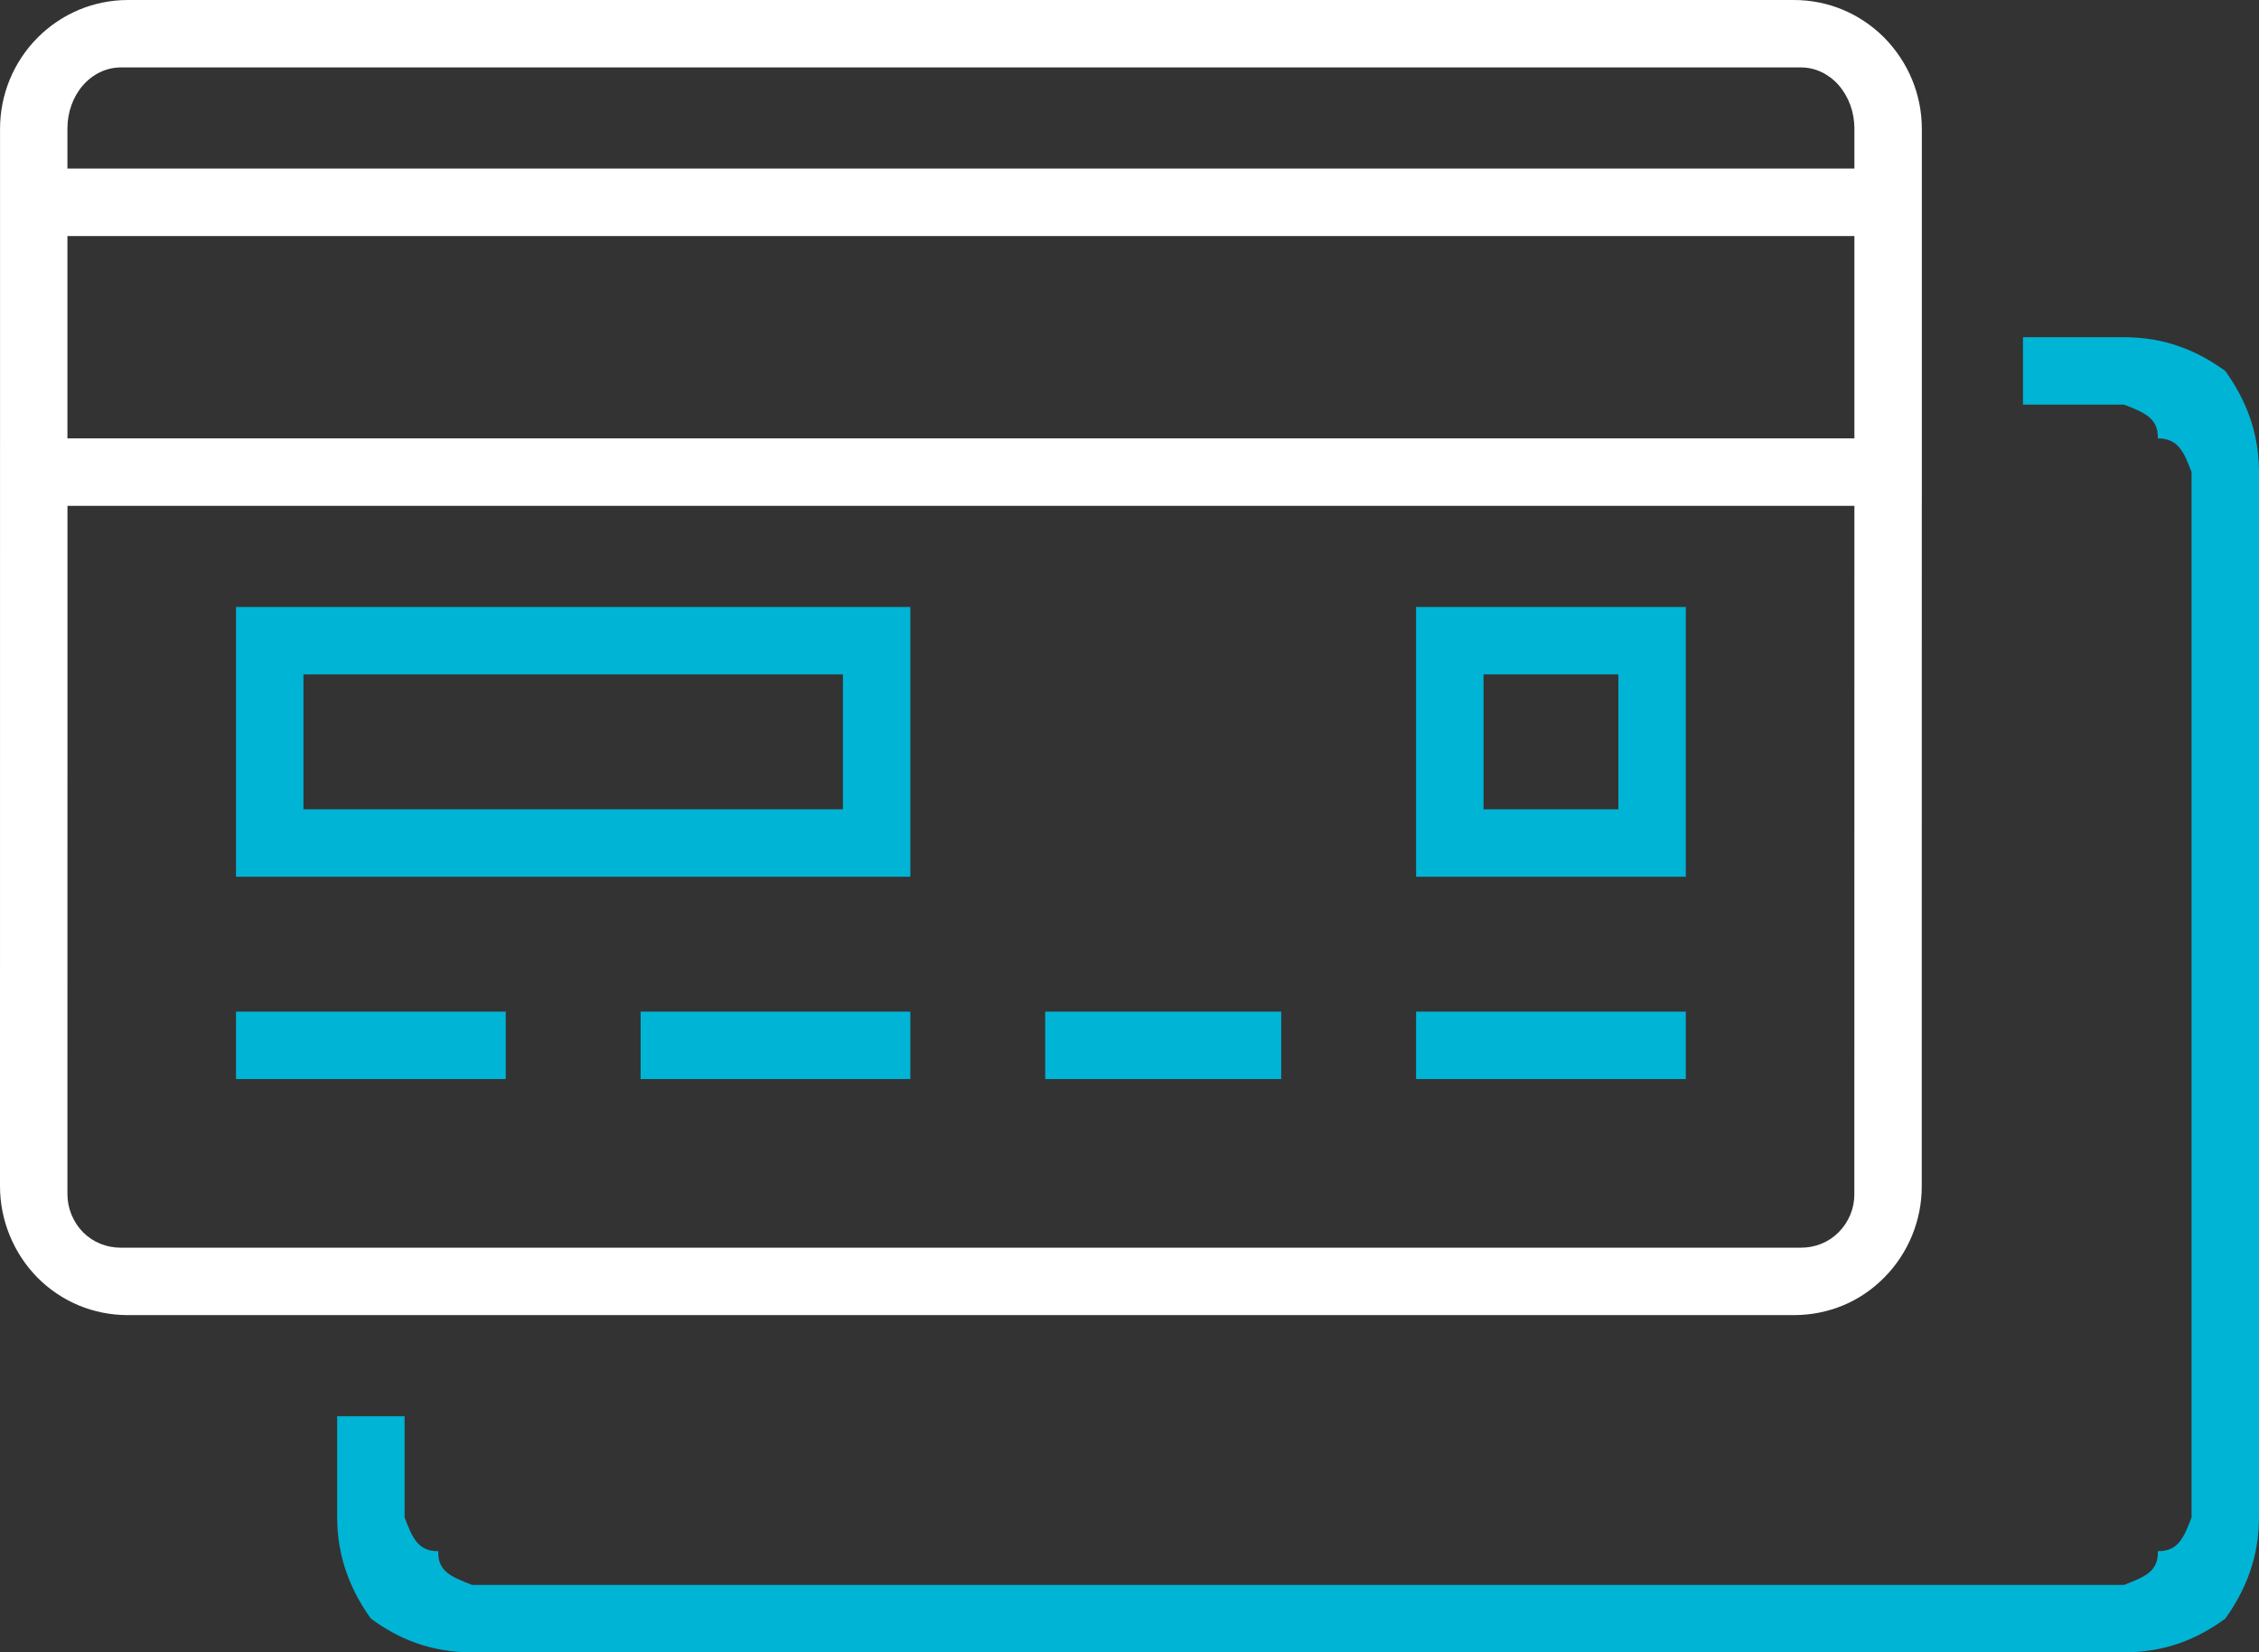 <?xml version="1.0" encoding="UTF-8" standalone="no"?>
<svg width="67px" height="49px" viewBox="0 0 67 49" version="1.1" xmlns="http://www.w3.org/2000/svg" xmlns:xlink="http://www.w3.org/1999/xlink">
    <rect x="0" y="0" width="67" height="49" fill="#333333" stroke="none"/>
    <!-- Generator: Sketch 3.7 (28169) - http://www.bohemiancoding.com/sketch -->
    <title>Group 2</title>
    <desc>Created with Sketch.</desc>
    <defs></defs>
    <g id="Page-1" stroke="none" stroke-width="1" fill="none" fill-rule="evenodd">
        <g id="epay-service-menu" transform="translate(-647, -148)">
            <g id="Group-2" transform="translate(647, 148)">
                <path d="M63,10 L60,10 L60,12 L63,12 C63.622,12.243 64.015,12.408 64,13 C64.607,13.004 64.772,13.404 65,14 L65,45 C64.771,45.599 64.604,46.005 64,46 C64.02,46.595 63.627,46.757 63,47 L14,47 C13.371,46.757 12.978,46.595 13,46 C12.396,46.007 12.228,45.598 12,45 L12,42 L10,42 L10,45 C10,46.187 10.405,47.173 11,48 C11.822,48.605 12.775,49 14,49 L63,49 C64.224,49 65.179,48.603 66,48 C66.596,47.172 67.001,46.185 67,45 L67,14 C67,12.809 66.606,11.849 66,11 C65.162,10.395 64.213,10 63,10 Z" id="Fill-1" fill="#00B4D5"></path>
                <path d="M9,24 L25,24 L25,20 L9,20 L9,24 Z M7,26 L27,26 L27,18 L7,18 L7,26 Z" id="Fill-4" fill="#00B4D5"></path>
                <path d="M44,24 L48,24 L48,20 L44,20 L44,24 Z M42,26 L50,26 L50,18 L42,18 L42,26 Z" id="Fill-6" fill="#00B4D5"></path>
                <path d="M2.465,36.545 C2.17,36.246 2,35.834 2,35.414 L2.001,15 L55,15 L54.998,35.419 C55,35.835 54.832,36.243 54.532,36.543 C54.241,36.837 53.846,37 53.418,37 L3.579,37 C3.153,37 2.757,36.837 2.465,36.545 L2.465,36.545 Z M2.461,2.529 C2.762,2.189 3.159,2.001 3.578,2 L53.426,2 C53.835,2 54.24,2.193 54.531,2.522 C54.833,2.871 55,3.328 55,3.81 L55,5 L2,5 L2,3.81 C2,3.326 2.166,2.869 2.461,2.529 L2.461,2.529 Z M55,13 L2,13 L2,7 L55,7 L55,13 Z M55.884,37.886 C56.596,37.173 57.001,36.185 56.997,35.181 L56.999,14.894 L57,14.894 L57,4.866 L57,4.866 L57,3.825 C57,2.809 56.605,1.849 55.883,1.114 C55.163,0.395 54.215,0 53.203,0 L3.791,0 C2.782,0.002 1.832,0.398 1.11,1.121 C0.395,1.847 0.001,2.807 0.001,3.825 L0,35.181 C0,36.186 0.404,37.172 1.112,37.888 C1.824,38.605 2.777,39 3.793,39 L53.203,39 C54.226,39 55.18,38.603 55.884,37.886 L55.884,37.886 Z" id="Fill-7" fill="#FFFFFF"></path>
                <polygon id="Fill-8" fill="#00B4D5" points="7 32 15 32 15 30 7 30"></polygon>
                <polygon id="Fill-9" fill="#00B4D5" points="19 32 27 32 27 30 19 30"></polygon>
                <polygon id="Fill-10" fill="#00B4D5" points="31 32 38 32 38 30 31 30"></polygon>
                <polygon id="Fill-11" fill="#00B4D5" points="42 32 50 32 50 30 42 30"></polygon>
            </g>
        </g>
    </g>
</svg>